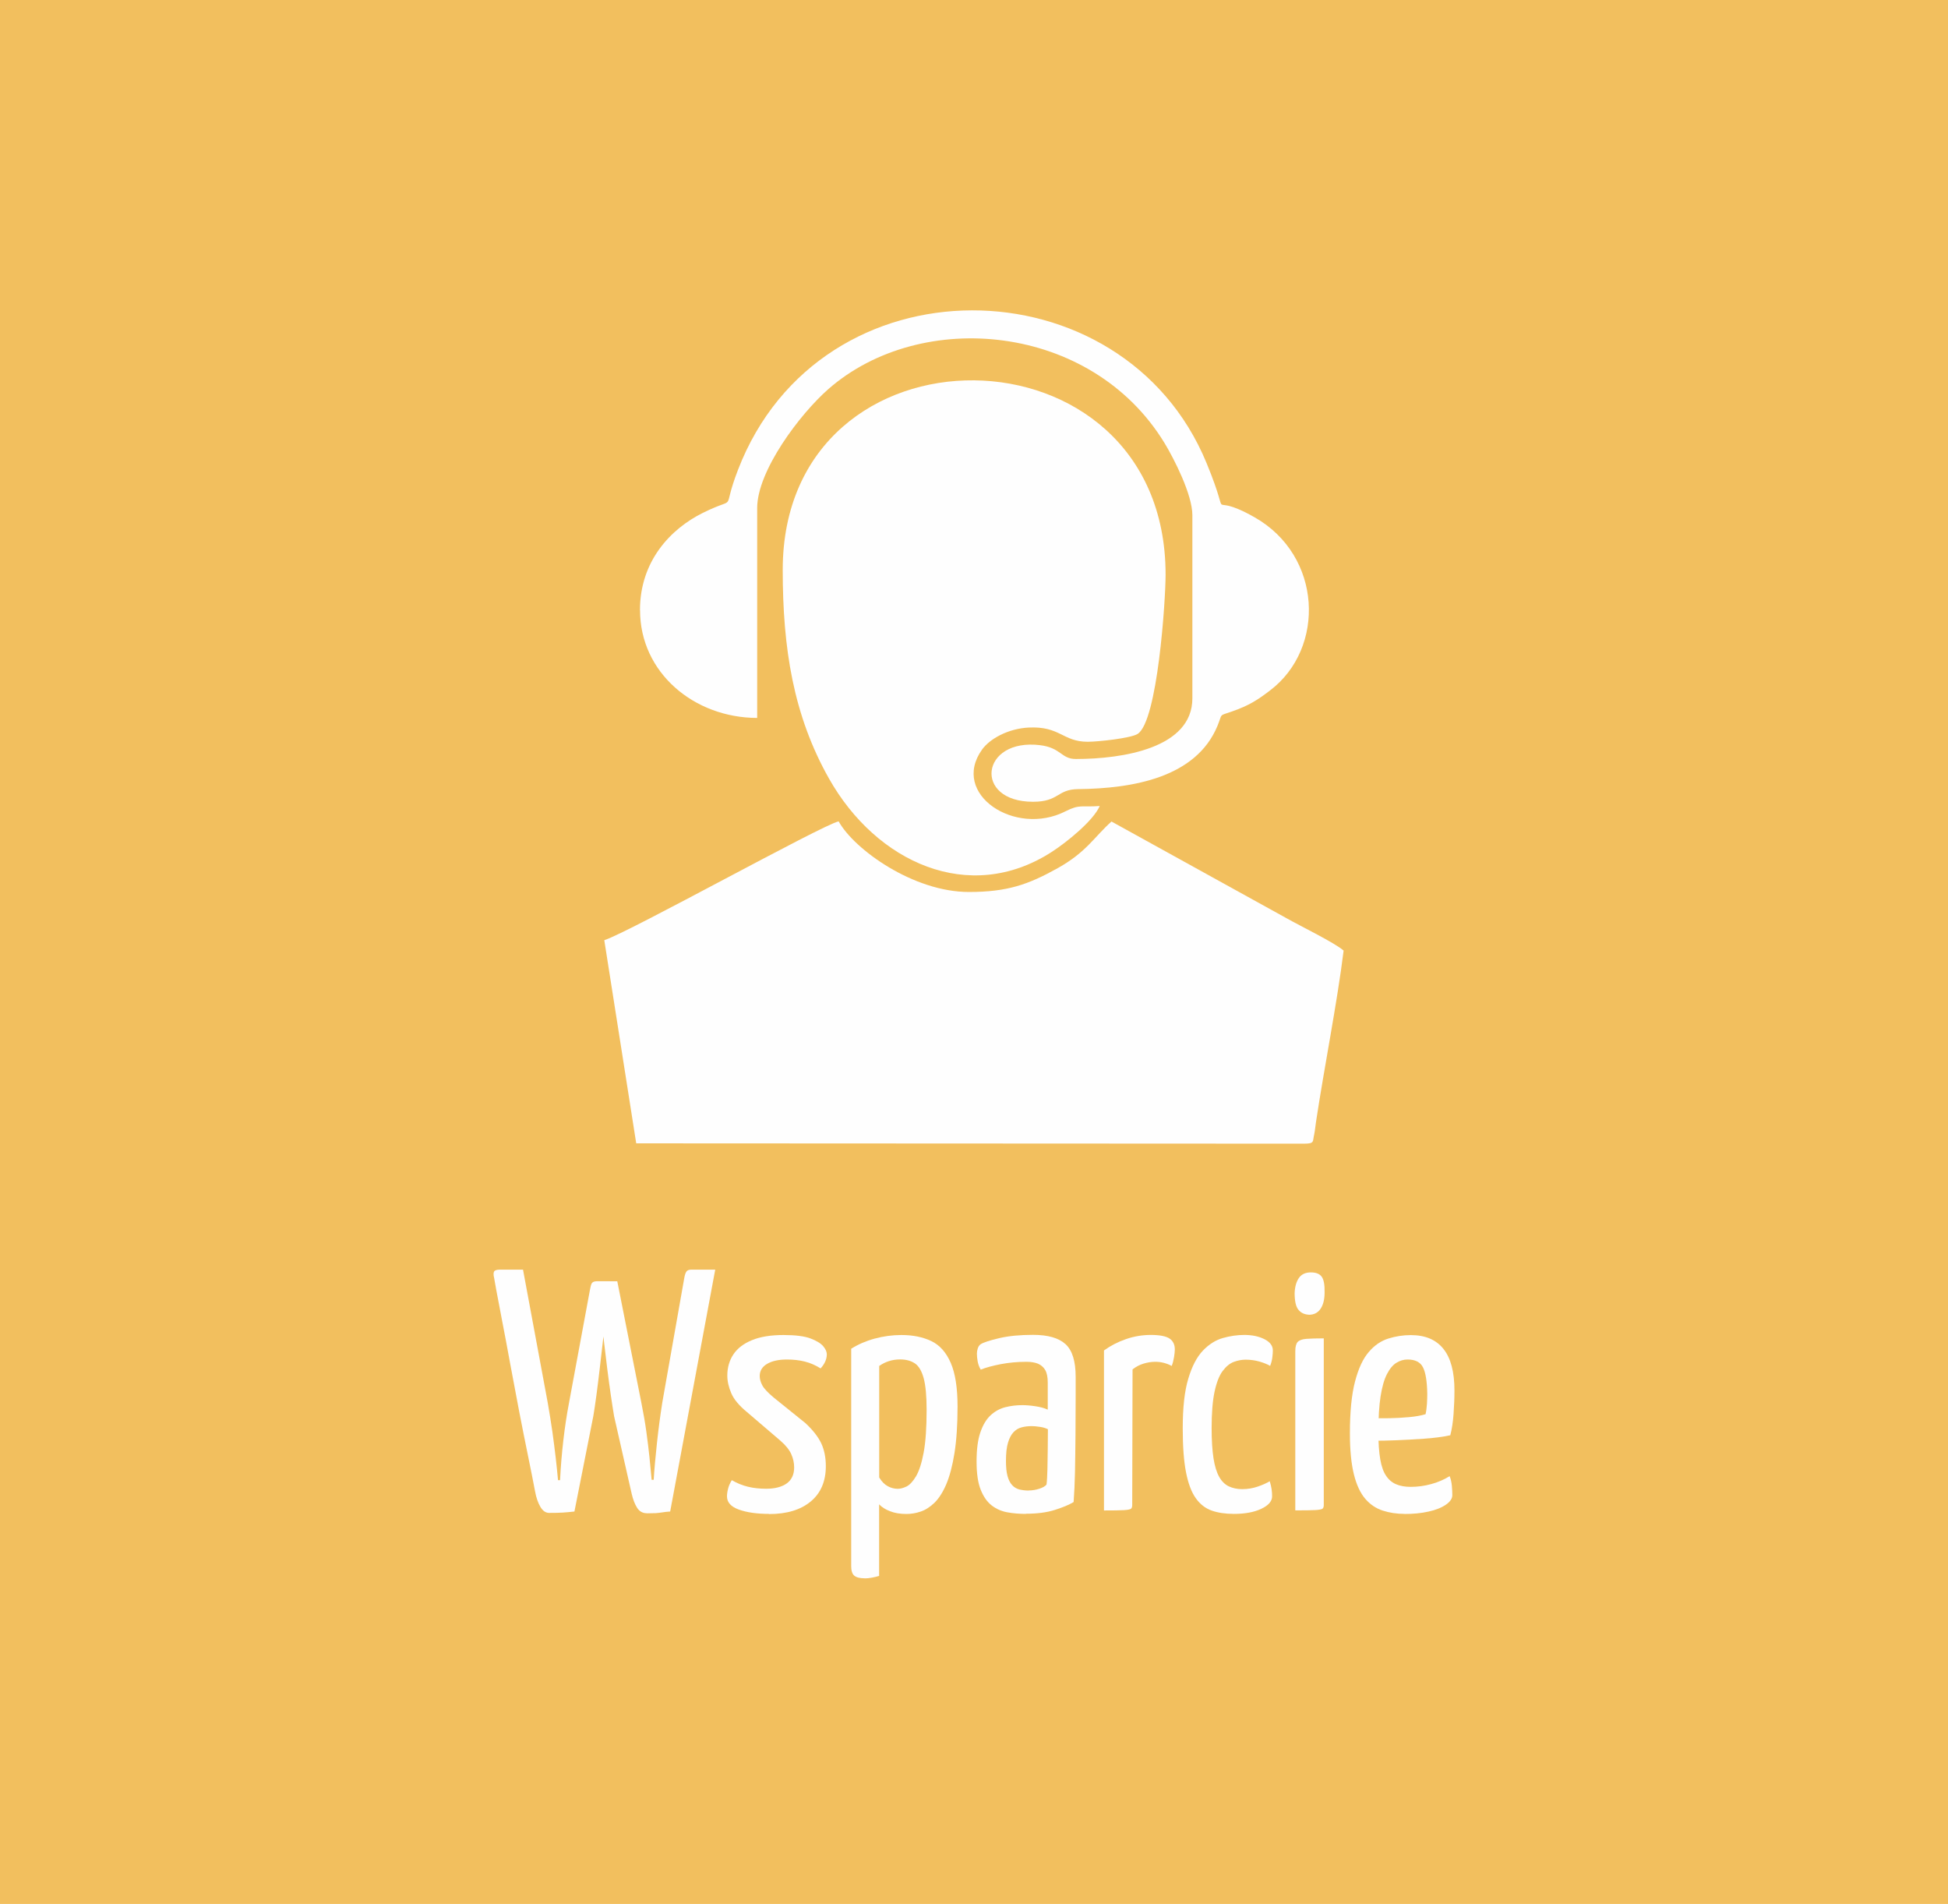 <?xml version="1.0" encoding="UTF-8"?>
<!DOCTYPE svg PUBLIC "-//W3C//DTD SVG 1.1//EN" "http://www.w3.org/Graphics/SVG/1.1/DTD/svg11.dtd">
<!-- Creator: CorelDRAW 2018 (64-Bit) -->
<svg xmlns="http://www.w3.org/2000/svg" xml:space="preserve" width="39.79mm" height="38.882mm" version="1.1" style="shape-rendering:geometricPrecision; text-rendering:geometricPrecision; image-rendering:optimizeQuality; fill-rule:evenodd; clip-rule:evenodd"
viewBox="0 0 23.867 23.322"
 xmlns:xlink="http://www.w3.org/1999/xlink">
 <defs>
  <style type="text/css">
   <![CDATA[
    .fil2 {fill:#FEFEFE}
    .fil0 {fill:#F2BF5E}
    .fil1 {fill:#FEFEFE;fill-rule:nonzero}
   ]]>
  </style>
 </defs>
 <g id="Warstwa_x0020_1">
  <rect class="fil0" x="-0" y="-0" width="23.867" height="23.322"/>
  <path class="fil1" d="M7.925 18.536c-0.051,0 -0.09,-0.022 -0.118,-0.065 -0.028,-0.043 -0.051,-0.102 -0.068,-0.175l-0.215 -0.948c-0.011,-0.067 -0.025,-0.153 -0.04,-0.257 -0.015,-0.104 -0.03,-0.212 -0.044,-0.325 -0.014,-0.112 -0.027,-0.218 -0.038,-0.316 -0.011,-0.098 -0.02,-0.178 -0.027,-0.24 -0.007,-0.062 -0.011,-0.093 -0.011,-0.093l-0.101 -0.325c-0.008,-0.036 -0.007,-0.062 0.004,-0.076 0.011,-0.014 0.034,-0.021 0.068,-0.021l0.228 0 0.295 1.488c0.025,0.126 0.046,0.244 0.061,0.354 0.015,0.11 0.028,0.213 0.038,0.31 0.01,0.097 0.019,0.19 0.027,0.28l0.025 0c0.008,-0.132 0.022,-0.282 0.04,-0.451 0.018,-0.169 0.04,-0.333 0.065,-0.493l0.27 -1.53c0.006,-0.034 0.014,-0.059 0.025,-0.076 0.011,-0.017 0.032,-0.025 0.063,-0.025l0.291 0 -0.552 2.963c-0.039,0.003 -0.072,0.006 -0.099,0.011 -0.027,0.004 -0.053,0.007 -0.08,0.009 -0.027,0.001 -0.062,0.002 -0.107,0.002zm-1.197 -0.004c-0.042,0 -0.078,-0.025 -0.107,-0.074 -0.029,-0.049 -0.051,-0.112 -0.065,-0.188 -0.022,-0.118 -0.051,-0.263 -0.086,-0.434 -0.035,-0.171 -0.072,-0.355 -0.11,-0.552 -0.038,-0.197 -0.074,-0.391 -0.11,-0.584 -0.035,-0.193 -0.068,-0.368 -0.099,-0.527 -0.031,-0.159 -0.055,-0.285 -0.072,-0.379 -0.017,-0.094 -0.025,-0.141 -0.025,-0.141 -0.009,-0.036 -0.009,-0.062 0,-0.078 0.008,-0.015 0.032,-0.023 0.072,-0.023l0.282 0 0.303 1.631c0.022,0.126 0.041,0.245 0.057,0.356 0.015,0.111 0.029,0.215 0.04,0.312 0.011,0.097 0.021,0.19 0.029,0.28l0.025 0c0.008,-0.169 0.022,-0.331 0.04,-0.487 0.018,-0.156 0.041,-0.31 0.07,-0.462l0.257 -1.387c0.006,-0.036 0.013,-0.062 0.023,-0.078 0.01,-0.015 0.032,-0.023 0.065,-0.023l0.147 0c0.045,0 0.07,0.008 0.074,0.025 0.004,0.017 0.004,0.041 -0.002,0.072l-0.114 0.329c0,0 -0.004,0.031 -0.011,0.093 -0.007,0.062 -0.016,0.141 -0.027,0.238 -0.011,0.097 -0.023,0.201 -0.036,0.312 -0.013,0.111 -0.026,0.218 -0.04,0.323 -0.014,0.104 -0.027,0.19 -0.038,0.257l-0.232 1.172c-0.051,0.006 -0.098,0.01 -0.141,0.013 -0.043,0.003 -0.101,0.004 -0.171,0.004z"/>
  <path id="1" class="fil1" d="M9.421 18.544c-0.149,0 -0.272,-0.018 -0.369,-0.053 -0.097,-0.035 -0.145,-0.089 -0.145,-0.162 0,-0.025 0.004,-0.056 0.013,-0.091 0.008,-0.035 0.024,-0.071 0.046,-0.107 0.062,0.036 0.127,0.063 0.196,0.08 0.069,0.017 0.144,0.025 0.226,0.025 0.107,0 0.19,-0.022 0.251,-0.065 0.06,-0.043 0.091,-0.109 0.091,-0.196 0,-0.056 -0.012,-0.111 -0.036,-0.164 -0.024,-0.053 -0.068,-0.108 -0.133,-0.164l-0.409 -0.35c-0.096,-0.079 -0.16,-0.155 -0.192,-0.23 -0.032,-0.074 -0.049,-0.147 -0.049,-0.217 0,-0.098 0.025,-0.185 0.074,-0.259 0.049,-0.074 0.125,-0.133 0.228,-0.175 0.102,-0.042 0.231,-0.063 0.386,-0.063 0.146,0 0.256,0.014 0.331,0.042 0.074,0.028 0.126,0.06 0.156,0.095 0.029,0.035 0.044,0.068 0.044,0.099 0,0.059 -0.025,0.117 -0.076,0.173 -0.062,-0.039 -0.126,-0.067 -0.194,-0.084 -0.067,-0.017 -0.141,-0.025 -0.219,-0.025 -0.101,0 -0.182,0.018 -0.242,0.053 -0.06,0.035 -0.091,0.085 -0.091,0.15 0,0.036 0.011,0.074 0.032,0.114 0.021,0.039 0.067,0.088 0.137,0.147l0.392 0.316c0.093,0.087 0.157,0.17 0.194,0.249 0.036,0.079 0.055,0.171 0.055,0.278 0,0.185 -0.062,0.33 -0.185,0.432 -0.124,0.103 -0.294,0.154 -0.51,0.154z"/>
  <path id="2" class="fil1" d="M10.593 19.333c-0.059,0 -0.101,-0.011 -0.126,-0.032 -0.025,-0.021 -0.038,-0.06 -0.038,-0.116l0 -2.664c0.084,-0.053 0.18,-0.095 0.287,-0.124 0.107,-0.029 0.216,-0.044 0.329,-0.044 0.141,0 0.262,0.025 0.365,0.074 0.103,0.049 0.182,0.138 0.238,0.266 0.056,0.128 0.084,0.307 0.084,0.537 0,0.225 -0.013,0.415 -0.038,0.571 -0.025,0.156 -0.059,0.283 -0.101,0.382 -0.042,0.098 -0.091,0.173 -0.145,0.226 -0.055,0.052 -0.111,0.088 -0.169,0.107 -0.058,0.02 -0.116,0.029 -0.175,0.029 -0.076,0 -0.143,-0.011 -0.2,-0.034 -0.058,-0.022 -0.102,-0.051 -0.133,-0.084l0 0.877c-0.028,0.009 -0.058,0.015 -0.088,0.021 -0.031,0.006 -0.06,0.009 -0.088,0.009zm0.405 -1.096c0.034,0 0.07,-0.01 0.11,-0.029 0.039,-0.02 0.078,-0.062 0.116,-0.126 0.038,-0.065 0.069,-0.162 0.093,-0.291 0.024,-0.129 0.036,-0.303 0.036,-0.523 0,-0.169 -0.012,-0.297 -0.036,-0.386 -0.024,-0.088 -0.06,-0.149 -0.107,-0.181 -0.048,-0.032 -0.108,-0.049 -0.181,-0.049 -0.096,0 -0.181,0.027 -0.257,0.08l0 1.366c0.031,0.051 0.066,0.086 0.105,0.107 0.039,0.021 0.08,0.032 0.122,0.032z"/>
  <path id="3" class="fil1" d="M12.569 18.544c-0.079,0 -0.154,-0.006 -0.226,-0.019 -0.072,-0.013 -0.136,-0.041 -0.192,-0.084 -0.056,-0.043 -0.101,-0.107 -0.135,-0.192 -0.034,-0.084 -0.051,-0.2 -0.051,-0.346 0,-0.146 0.015,-0.265 0.046,-0.356 0.031,-0.091 0.073,-0.162 0.126,-0.211 0.053,-0.049 0.114,-0.082 0.181,-0.099 0.068,-0.017 0.136,-0.025 0.207,-0.025 0.045,0 0.098,0.004 0.158,0.013 0.06,0.009 0.112,0.022 0.154,0.042 0,0 0,-0.02 0,-0.059 0,-0.039 0,-0.085 0,-0.137 0,-0.052 0,-0.098 0,-0.137 0,-0.067 -0.011,-0.119 -0.032,-0.154 -0.021,-0.035 -0.051,-0.06 -0.088,-0.076 -0.038,-0.015 -0.085,-0.023 -0.141,-0.023 -0.11,0 -0.215,0.01 -0.316,0.029 -0.101,0.02 -0.183,0.042 -0.244,0.067 -0.02,-0.034 -0.032,-0.068 -0.038,-0.103 -0.006,-0.035 -0.009,-0.067 -0.009,-0.095 0,-0.02 0.004,-0.041 0.011,-0.063 0.007,-0.022 0.019,-0.039 0.036,-0.051 0.036,-0.022 0.112,-0.047 0.228,-0.074 0.115,-0.027 0.253,-0.04 0.413,-0.04 0.183,0 0.315,0.038 0.398,0.114 0.083,0.076 0.124,0.209 0.124,0.4l0 0.223c0,0.16 -0.001,0.321 -0.002,0.483 -0.001,0.162 -0.004,0.313 -0.006,0.455 -0.003,0.142 -0.009,0.266 -0.017,0.373 -0.056,0.034 -0.134,0.066 -0.232,0.097 -0.098,0.031 -0.216,0.046 -0.354,0.046zm0.034 -0.287c0.045,0 0.088,-0.007 0.131,-0.021 0.042,-0.014 0.072,-0.031 0.088,-0.051 0.006,-0.045 0.009,-0.107 0.011,-0.185 0.001,-0.079 0.003,-0.162 0.004,-0.249 0.001,-0.087 0.002,-0.169 0.002,-0.244 -0.028,-0.014 -0.061,-0.024 -0.099,-0.029 -0.038,-0.006 -0.071,-0.009 -0.099,-0.009 -0.045,0 -0.086,0.005 -0.124,0.015 -0.038,0.01 -0.071,0.029 -0.099,0.059 -0.028,0.029 -0.051,0.072 -0.068,0.129 -0.017,0.056 -0.025,0.131 -0.025,0.223 0,0.076 0.006,0.138 0.019,0.185 0.013,0.048 0.032,0.085 0.057,0.112 0.025,0.027 0.055,0.044 0.088,0.053 0.034,0.008 0.072,0.013 0.114,0.013z"/>
  <path id="4" class="fil1" d="M13.526 18.502l0 -1.96c0.082,-0.059 0.171,-0.105 0.27,-0.139 0.098,-0.034 0.2,-0.051 0.303,-0.051 0.11,0 0.186,0.015 0.23,0.044 0.043,0.029 0.065,0.074 0.065,0.133 0,0.022 -0.003,0.053 -0.009,0.091 -0.006,0.038 -0.015,0.075 -0.029,0.112 -0.031,-0.017 -0.063,-0.029 -0.097,-0.038 -0.034,-0.009 -0.069,-0.013 -0.105,-0.013 -0.048,0 -0.096,0.008 -0.145,0.023 -0.049,0.015 -0.093,0.039 -0.133,0.07l-0.004 1.661c0,0.022 -0.005,0.038 -0.015,0.046 -0.01,0.008 -0.039,0.014 -0.086,0.017 -0.048,0.003 -0.129,0.004 -0.244,0.004z"/>
  <path id="5" class="fil1" d="M15.119 18.544c-0.104,0 -0.195,-0.013 -0.272,-0.04 -0.077,-0.027 -0.143,-0.077 -0.196,-0.152 -0.053,-0.074 -0.093,-0.18 -0.12,-0.318 -0.027,-0.138 -0.04,-0.318 -0.04,-0.539 0,-0.253 0.022,-0.455 0.068,-0.607 0.045,-0.152 0.105,-0.266 0.179,-0.344 0.074,-0.077 0.156,-0.129 0.244,-0.154 0.088,-0.025 0.176,-0.038 0.263,-0.038 0.098,0 0.181,0.018 0.249,0.053 0.068,0.035 0.101,0.081 0.101,0.137 0,0.022 -0.002,0.051 -0.006,0.084 -0.004,0.034 -0.013,0.069 -0.027,0.105 -0.034,-0.02 -0.077,-0.037 -0.131,-0.053 -0.053,-0.015 -0.11,-0.023 -0.169,-0.023 -0.048,0 -0.096,0.009 -0.145,0.027 -0.049,0.018 -0.095,0.056 -0.137,0.112 -0.042,0.056 -0.075,0.141 -0.099,0.253 -0.024,0.112 -0.036,0.261 -0.036,0.447 0,0.149 0.008,0.272 0.023,0.369 0.015,0.097 0.039,0.173 0.07,0.228 0.031,0.055 0.07,0.093 0.118,0.116 0.048,0.022 0.103,0.034 0.164,0.034 0.067,0 0.131,-0.011 0.192,-0.032 0.06,-0.021 0.109,-0.043 0.145,-0.065 0.011,0.036 0.019,0.07 0.023,0.099 0.004,0.029 0.006,0.058 0.006,0.086 0,0.059 -0.043,0.11 -0.131,0.152 -0.087,0.042 -0.2,0.063 -0.337,0.063z"/>
  <path id="6" class="fil1" d="M15.87 18.502l0 -1.952c0,-0.053 0.01,-0.091 0.029,-0.112 0.02,-0.021 0.055,-0.034 0.105,-0.038 0.051,-0.004 0.122,-0.006 0.215,-0.006l0 2.04c0,0.022 -0.005,0.038 -0.015,0.046 -0.01,0.008 -0.039,0.014 -0.086,0.017 -0.048,0.003 -0.131,0.004 -0.249,0.004zm0.164 -2.398c-0.053,-0.003 -0.096,-0.023 -0.126,-0.061 -0.031,-0.038 -0.046,-0.106 -0.046,-0.204 0.003,-0.076 0.02,-0.137 0.051,-0.183 0.031,-0.046 0.08,-0.07 0.147,-0.07 0.065,0 0.11,0.018 0.135,0.055 0.025,0.036 0.036,0.1 0.034,0.19 0,0.084 -0.016,0.151 -0.049,0.2 -0.032,0.049 -0.081,0.074 -0.145,0.074z"/>
  <path id="7" class="fil1" d="M17.21 18.544c-0.096,0 -0.185,-0.013 -0.268,-0.04 -0.083,-0.027 -0.155,-0.075 -0.215,-0.145 -0.06,-0.07 -0.107,-0.17 -0.139,-0.299 -0.032,-0.129 -0.049,-0.296 -0.049,-0.502 0,-0.264 0.021,-0.476 0.063,-0.636 0.042,-0.16 0.098,-0.281 0.169,-0.362 0.07,-0.082 0.15,-0.136 0.24,-0.164 0.09,-0.028 0.181,-0.042 0.274,-0.042 0.177,0 0.31,0.056 0.4,0.169 0.09,0.112 0.135,0.282 0.135,0.51 0,0.093 -0.004,0.188 -0.011,0.287 -0.007,0.098 -0.02,0.185 -0.04,0.261 -0.096,0.02 -0.202,0.034 -0.32,0.042 -0.118,0.008 -0.23,0.015 -0.337,0.019 -0.107,0.004 -0.195,0.006 -0.263,0.006 -0.069,0 -0.103,0 -0.103,0l0.004 -0.278c0,0 0.027,0.001 0.08,0.002 0.053,0.001 0.119,0.001 0.196,0 0.077,-0.001 0.156,-0.006 0.236,-0.013 0.08,-0.007 0.148,-0.019 0.204,-0.036 0.009,-0.039 0.014,-0.082 0.017,-0.126 0.003,-0.045 0.004,-0.087 0.004,-0.126 -0.003,-0.152 -0.02,-0.259 -0.053,-0.323 -0.032,-0.063 -0.095,-0.095 -0.188,-0.095 -0.048,0 -0.093,0.013 -0.137,0.04 -0.044,0.027 -0.082,0.073 -0.116,0.139 -0.034,0.066 -0.06,0.157 -0.078,0.272 -0.018,0.115 -0.027,0.263 -0.027,0.443 0,0.132 0.008,0.242 0.023,0.329 0.015,0.087 0.039,0.154 0.072,0.202 0.032,0.048 0.073,0.082 0.122,0.103 0.049,0.021 0.109,0.032 0.179,0.032 0.084,0 0.168,-0.011 0.251,-0.034 0.083,-0.022 0.158,-0.055 0.226,-0.097 0.014,0.034 0.023,0.072 0.027,0.116 0.004,0.044 0.006,0.082 0.006,0.116 0,0.042 -0.027,0.082 -0.08,0.118 -0.053,0.036 -0.124,0.065 -0.213,0.084 -0.088,0.02 -0.186,0.029 -0.293,0.029z"/>
  <g id="_2826245445808">
   <path class="fil2" d="M7.404 11.518l0.391 2.487 8.182 0.004c0.134,0 0.103,-0.027 0.125,-0.116 0.007,-0.028 0.016,-0.114 0.022,-0.152 0.101,-0.669 0.26,-1.464 0.338,-2.097 -0.11,-0.097 -0.537,-0.304 -0.702,-0.398l-2.142 -1.183c-0.211,0.188 -0.304,0.372 -0.657,0.57 -0.363,0.203 -0.621,0.293 -1.091,0.293 -0.679,0 -1.404,-0.52 -1.595,-0.865 -0.202,0.043 -2.567,1.358 -2.87,1.455z"/>
   <path class="fil2" d="M9.59 6.981c0,0.965 0.131,1.783 0.567,2.556 0.582,1.03 1.719,1.546 2.723,0.902 0.188,-0.12 0.515,-0.385 0.594,-0.566 -0.226,0.017 -0.243,-0.025 -0.422,0.066 -0.614,0.312 -1.41,-0.211 -1.02,-0.757 0.095,-0.133 0.32,-0.257 0.569,-0.27 0.388,-0.02 0.418,0.174 0.726,0.174 0.125,0 0.527,-0.043 0.611,-0.096 0.245,-0.154 0.343,-1.637 0.343,-1.951 0,-3.146 -4.691,-3.182 -4.691,-0.058z"/>
   <path class="fil2" d="M7.842 7.476c0,0.762 0.661,1.317 1.435,1.318l0 -2.571c0,-0.456 0.523,-1.151 0.873,-1.458 1.137,-0.994 3.222,-0.808 4.118,0.662 0.116,0.191 0.341,0.631 0.341,0.883l0 2.244c0,0.608 -0.849,0.743 -1.428,0.743 -0.18,0 -0.18,-0.137 -0.436,-0.169 -0.731,-0.091 -0.826,0.693 -0.088,0.693 0.32,0 0.292,-0.152 0.551,-0.155 0.67,-0.007 1.447,-0.14 1.709,-0.776 0.064,-0.155 0.01,-0.117 0.174,-0.174 0.215,-0.074 0.325,-0.148 0.47,-0.259 0.681,-0.516 0.643,-1.65 -0.192,-2.122 -0.628,-0.355 -0.246,0.161 -0.587,-0.665 -1.021,-2.475 -4.73,-2.536 -5.74,0.085 -0.215,0.558 0.024,0.302 -0.432,0.528 -0.388,0.193 -0.769,0.584 -0.769,1.192z"/>
  </g>
 </g>
</svg>
